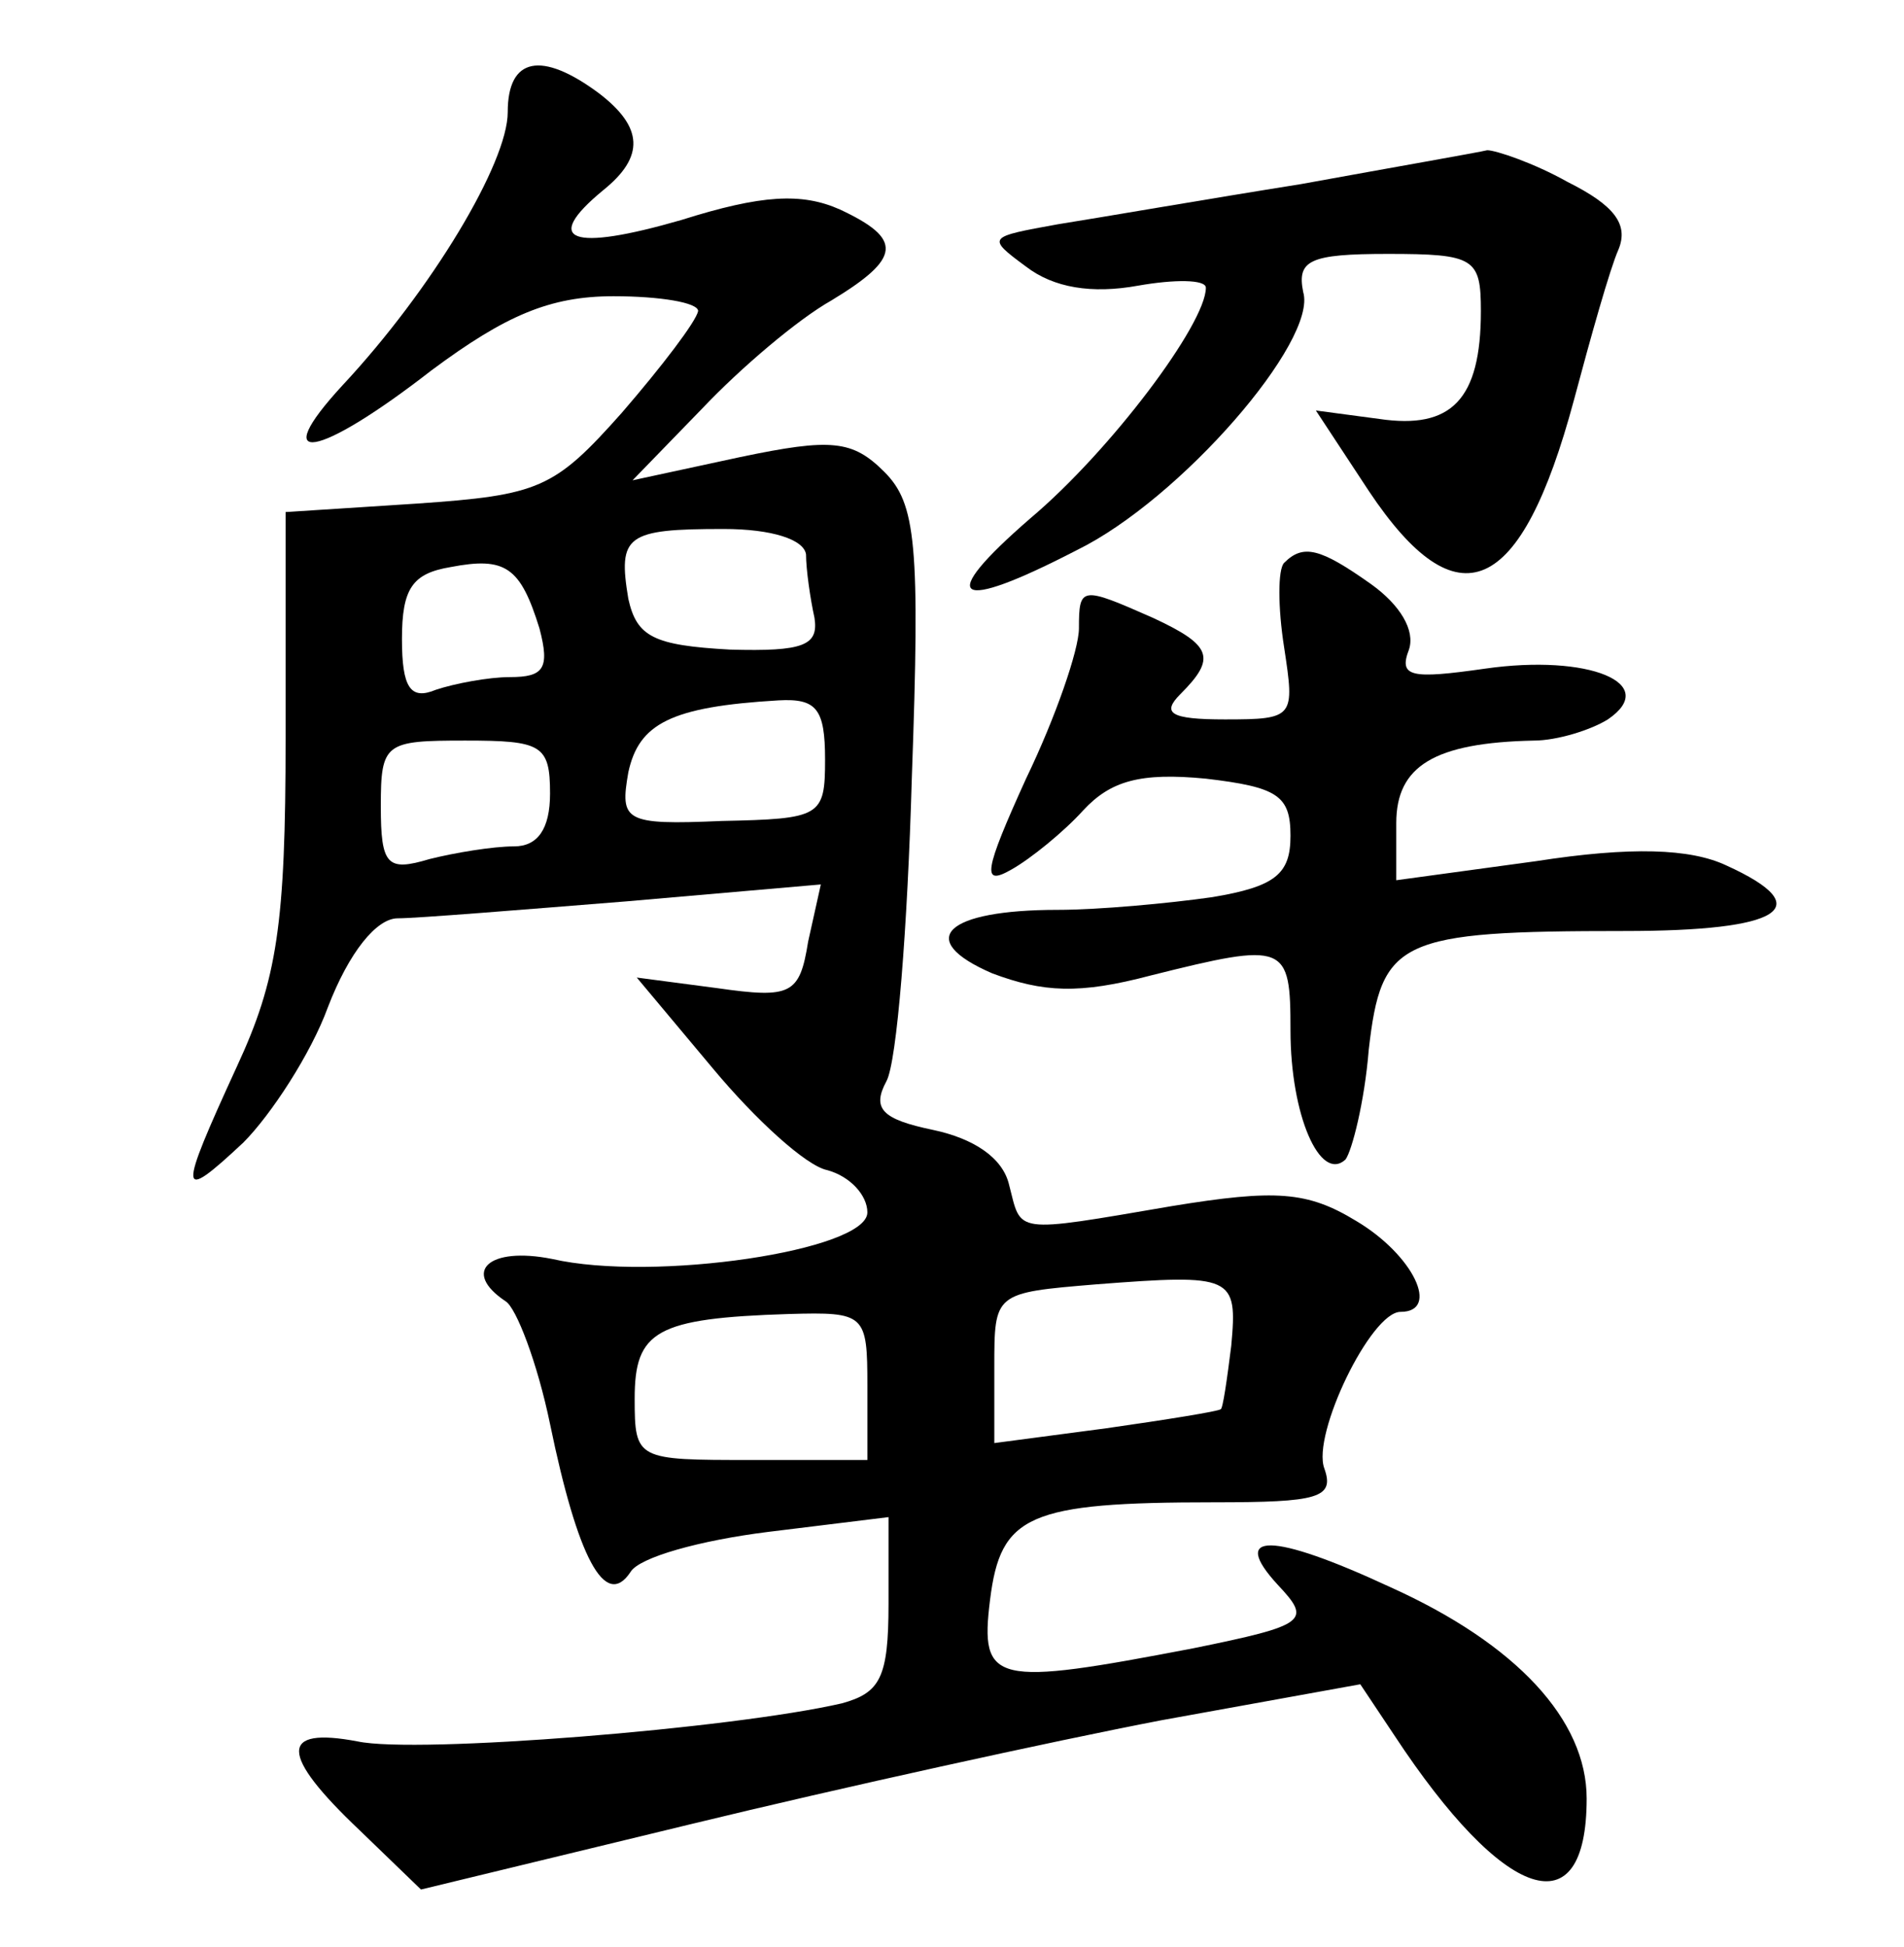 <?xml version="1.0" standalone="no"?>
<!DOCTYPE svg PUBLIC "-//W3C//DTD SVG 20010904//EN"
 "http://www.w3.org/TR/2001/REC-SVG-20010904/DTD/svg10.dtd">
<svg version="1.0" xmlns="http://www.w3.org/2000/svg"
 width="90pt" height="92pt" viewBox="0 0 90 92"
 preserveAspectRatio="xMidYMid meet">
<g transform="translate(0,92) scale(0.1,-0.1)"
fill="#000000" stroke="none">
<path d="M240 867 c0 -24 -36 -84 -78 -129 -36 -39 -12 -35 42 7 35 26 56 35
86 35 22 0 40 -3 40 -7 -1 -5 -17 -26 -36 -48 -32 -36 -39 -39 -97 -43 l-62
-4 0 -107 c0 -88 -4 -114 -23 -155 -28 -61 -28 -65 3 -36 13 13 32 42 40 64
10 26 23 42 33 42 9 0 58 4 108 8 l92 8 -6 -27 c-4 -25 -8 -27 -43 -22 l-38 5
36 -43 c20 -24 44 -46 54 -48 11 -3 19 -12 19 -20 0 -18 -101 -33 -149 -22
-30 6 -43 -6 -22 -20 5 -3 15 -29 21 -58 13 -63 26 -88 38 -70 4 7 33 15 65
19 l57 7 0 -41 c0 -35 -4 -42 -22 -47 -52 -12 -201 -24 -229 -18 -37 7 -37 -6
1 -42 l29 -28 128 31 c70 17 170 39 222 49 l94 17 16 -24 c52 -79 91 -92 91
-30 0 37 -33 73 -93 100 -56 26 -76 26 -53 1 16 -17 14 -19 -40 -30 -94 -18
-101 -17 -96 23 5 40 18 46 106 46 49 0 57 2 52 16 -6 16 22 74 36 74 19 0 6
27 -21 43 -23 14 -38 15 -87 7 -76 -13 -71 -13 -77 10 -3 13 -17 22 -36 26
-24 5 -29 10 -22 23 5 9 10 73 12 143 4 111 2 130 -13 145 -15 15 -25 16 -68
7 l-51 -11 33 34 c18 19 45 42 61 51 33 20 34 29 4 43 -18 8 -37 7 -75 -5 -52
-15 -66 -10 -37 14 20 16 19 30 -2 46 -27 20 -43 17 -43 -9z m141 -209 c0 -7
2 -21 4 -30 2 -13 -5 -16 -40 -15 -36 2 -44 6 -48 24 -5 30 -1 33 45 33 23 0
38 -5 39 -12z m-126 -35 c5 -19 2 -23 -14 -23 -10 0 -26 -3 -35 -6 -12 -5 -16
1 -16 24 0 24 5 31 23 34 26 5 33 0 42 -29z m135 -62 c0 -27 -2 -28 -49 -29
-46 -2 -48 0 -44 23 5 23 20 31 71 34 18 1 22 -4 22 -28z m-130 -16 c0 -17 -6
-25 -17 -25 -10 0 -28 -3 -40 -6 -20 -6 -23 -3 -23 25 0 30 2 31 40 31 36 0
40 -2 40 -25z m322 -261 c-2 -16 -4 -30 -5 -30 -1 -1 -26 -5 -54 -9 l-53 -7 0
36 c0 35 0 35 48 39 65 5 67 4 64 -29z m-172 -19 l0 -35 -55 0 c-54 0 -55 0
-55 29 0 32 10 38 73 40 36 1 37 0 37 -34z"/>
<path d="M615 833 c-44 -7 -96 -16 -115 -19 -33 -6 -34 -6 -15 -20 13 -10 31
-13 53 -9 17 3 32 3 32 -1 0 -17 -45 -77 -83 -109 -45 -39 -36 -45 22 -15 49
24 114 99 107 122 -3 15 3 18 40 18 41 0 44 -2 44 -27 0 -42 -14 -56 -48 -51
l-30 4 25 -38 c42 -63 72 -50 97 43 8 30 17 62 21 71 5 12 -2 21 -24 32 -16 9
-34 15 -38 15 -4 -1 -44 -8 -88 -16z"/>
<path d="M607 654 c-3 -3 -3 -21 0 -40 5 -33 5 -34 -28 -34 -26 0 -30 3 -21
12 17 17 15 23 -13 36 -34 15 -35 15 -35 -5 0 -10 -11 -42 -25 -71 -20 -44
-21 -51 -7 -43 9 5 25 18 34 28 13 14 27 18 58 15 34 -4 40 -8 40 -27 0 -18
-7 -24 -37 -29 -21 -3 -54 -6 -73 -6 -53 0 -68 -14 -31 -30 24 -9 41 -10 75
-1 64 16 66 15 66 -26 0 -40 14 -72 26 -61 3 4 9 27 11 52 6 52 14 56 121 56
74 0 92 11 48 31 -17 8 -45 9 -90 2 l-66 -9 0 27 c0 27 18 38 65 39 11 0 27 5
35 10 25 17 -9 31 -58 24 -35 -5 -41 -4 -36 9 3 9 -4 21 -18 31 -24 17 -32 19
-41 10z"/>
</g>
</svg>
